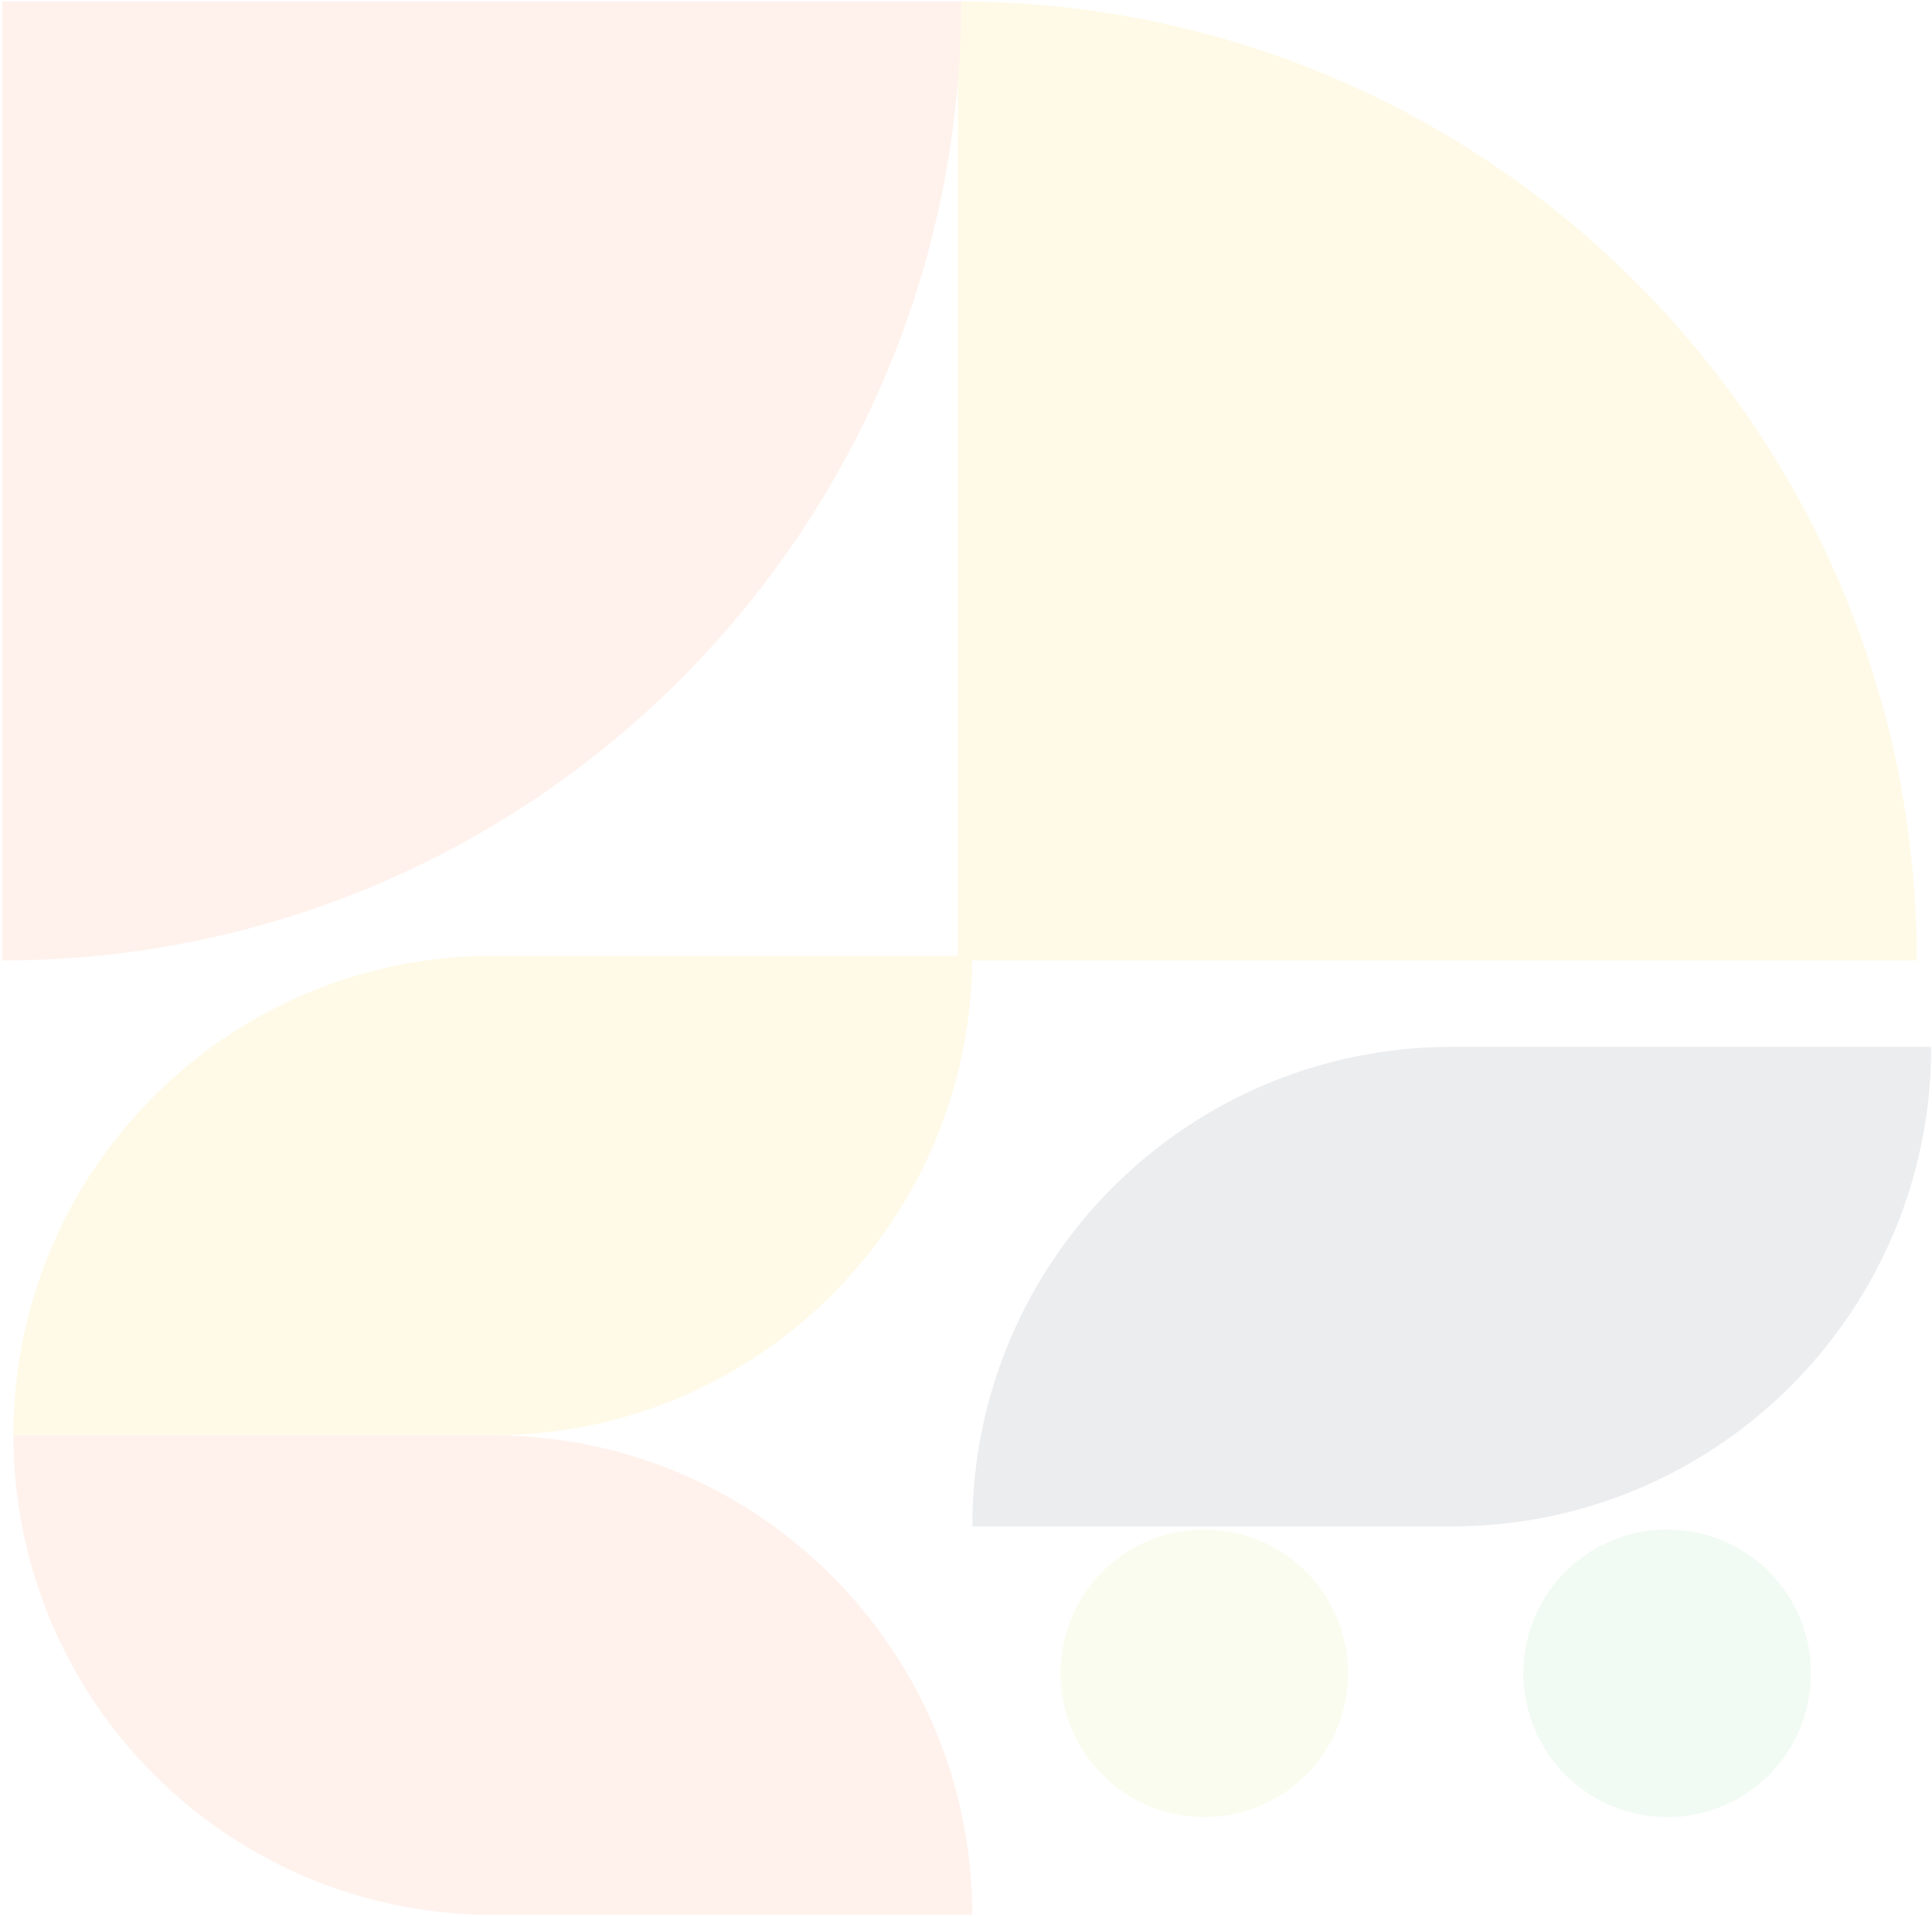 <svg width="380" height="377" viewBox="0 0 380 377" fill="none" xmlns="http://www.w3.org/2000/svg">
<g opacity="0.09">
<path d="M188.41 0.271V0.271C292.575 0.271 377.018 84.715 377.018 188.879V188.879L188.41 188.879L188.41 0.271Z" fill="#FFC700"/>
<path d="M191.239 300.16L285.543 300.16C337.626 300.16 379.847 257.938 379.847 205.855V205.855L285.543 205.855C233.461 205.855 191.239 248.077 191.239 300.16V300.16Z" fill="#2D3652"/>
<path d="M2.63 282.243L96.935 282.243C149.017 282.243 191.239 240.022 191.239 187.939V187.939L96.935 187.939C44.852 187.939 2.63 230.16 2.63 282.243V282.243Z" fill="#FFC700"/>
<path d="M2.63 282.241L96.935 282.241C149.017 282.241 191.239 324.463 191.239 376.545V376.545L96.935 376.545C44.852 376.545 2.63 334.324 2.63 282.241V282.241Z" fill="#FF743C"/>
<path d="M356.207 329.035C356.207 344.66 343.54 357.327 327.916 357.327V357.327C312.291 357.327 299.624 344.66 299.624 329.035V329.035C299.624 313.411 312.291 300.744 327.916 300.744V300.744C343.54 300.744 356.207 313.411 356.207 329.035V329.035Z" fill="#6ED47C"/>
<path d="M265.154 329.035C265.154 344.66 252.487 357.327 236.863 357.327V357.327C221.239 357.327 208.572 344.66 208.572 329.035V329.035C208.572 313.411 221.239 300.744 236.863 300.744V300.744C252.487 300.744 265.154 313.411 265.154 329.035V329.035Z" fill="#D5E155"/>
<path d="M189.06 0.271C189.06 104.436 104.617 188.879 0.452 188.879L0.452 0.271L189.06 0.271Z" fill="#FF743C"/>
</g>
</svg>
